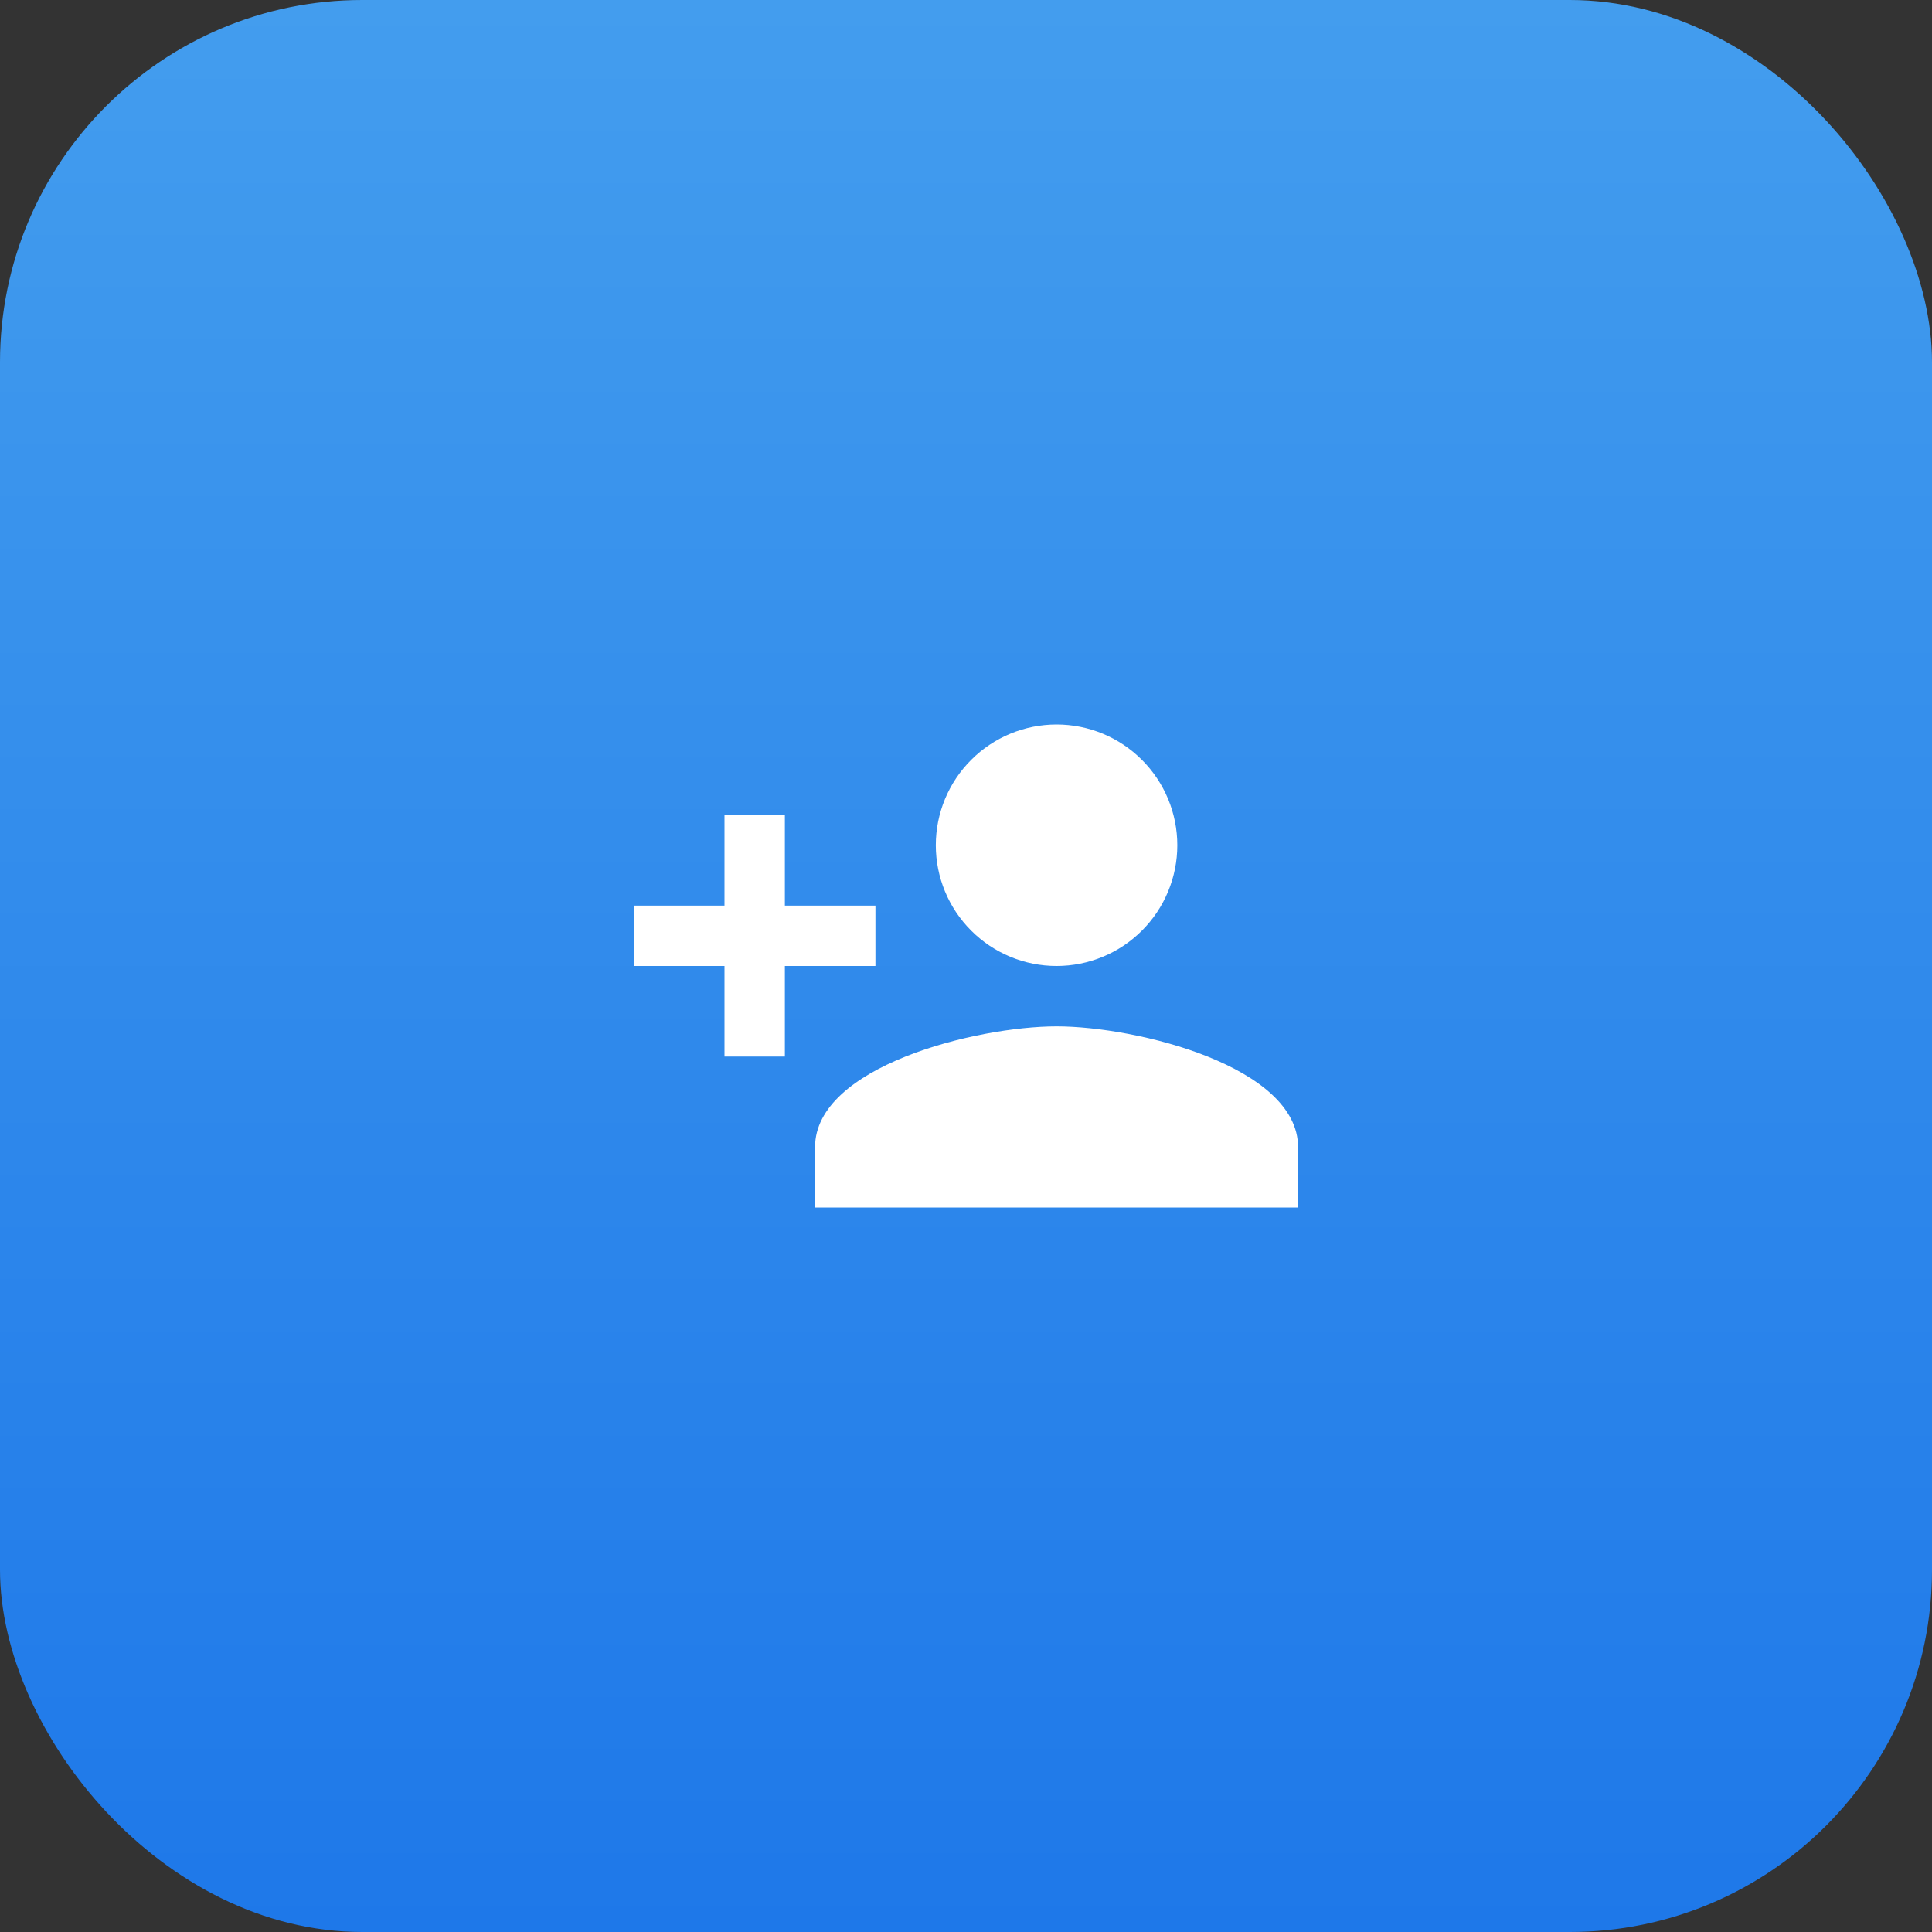<svg width="64" height="64" viewBox="0 0 64 64" fill="none" xmlns="http://www.w3.org/2000/svg">
<rect x="0" y="0" width="64" height="64" fill="#333333" stroke="none"/>
<rect width="64" height="64" rx="12" fill="url(#paint0_linear_1053_22089)"/>
<path d="M35 34C32.33 34 27 35.33 27 38V40H43V38C43 35.33 37.67 34 35 34ZM26 30V27H24V30H21V32H24V35H26V32H29V30H26ZM35 32C36.061 32 37.078 31.579 37.828 30.828C38.579 30.078 39 29.061 39 28C39 26.939 38.579 25.922 37.828 25.172C37.078 24.421 36.061 24 35 24C33.939 24 32.922 24.421 32.172 25.172C31.421 25.922 31 26.939 31 28C31 29.061 31.421 30.078 32.172 30.828C32.922 31.579 33.939 32 35 32Z" fill="white"/>
<defs>
<linearGradient id="paint0_linear_1053_22089" x1="32" y1="0" x2="32" y2="64" gradientUnits="userSpaceOnUse">
<stop stop-color="#439DEE"/>
<stop offset="1" stop-color="#1E78E9"/>
</linearGradient>
</defs>
</svg>
